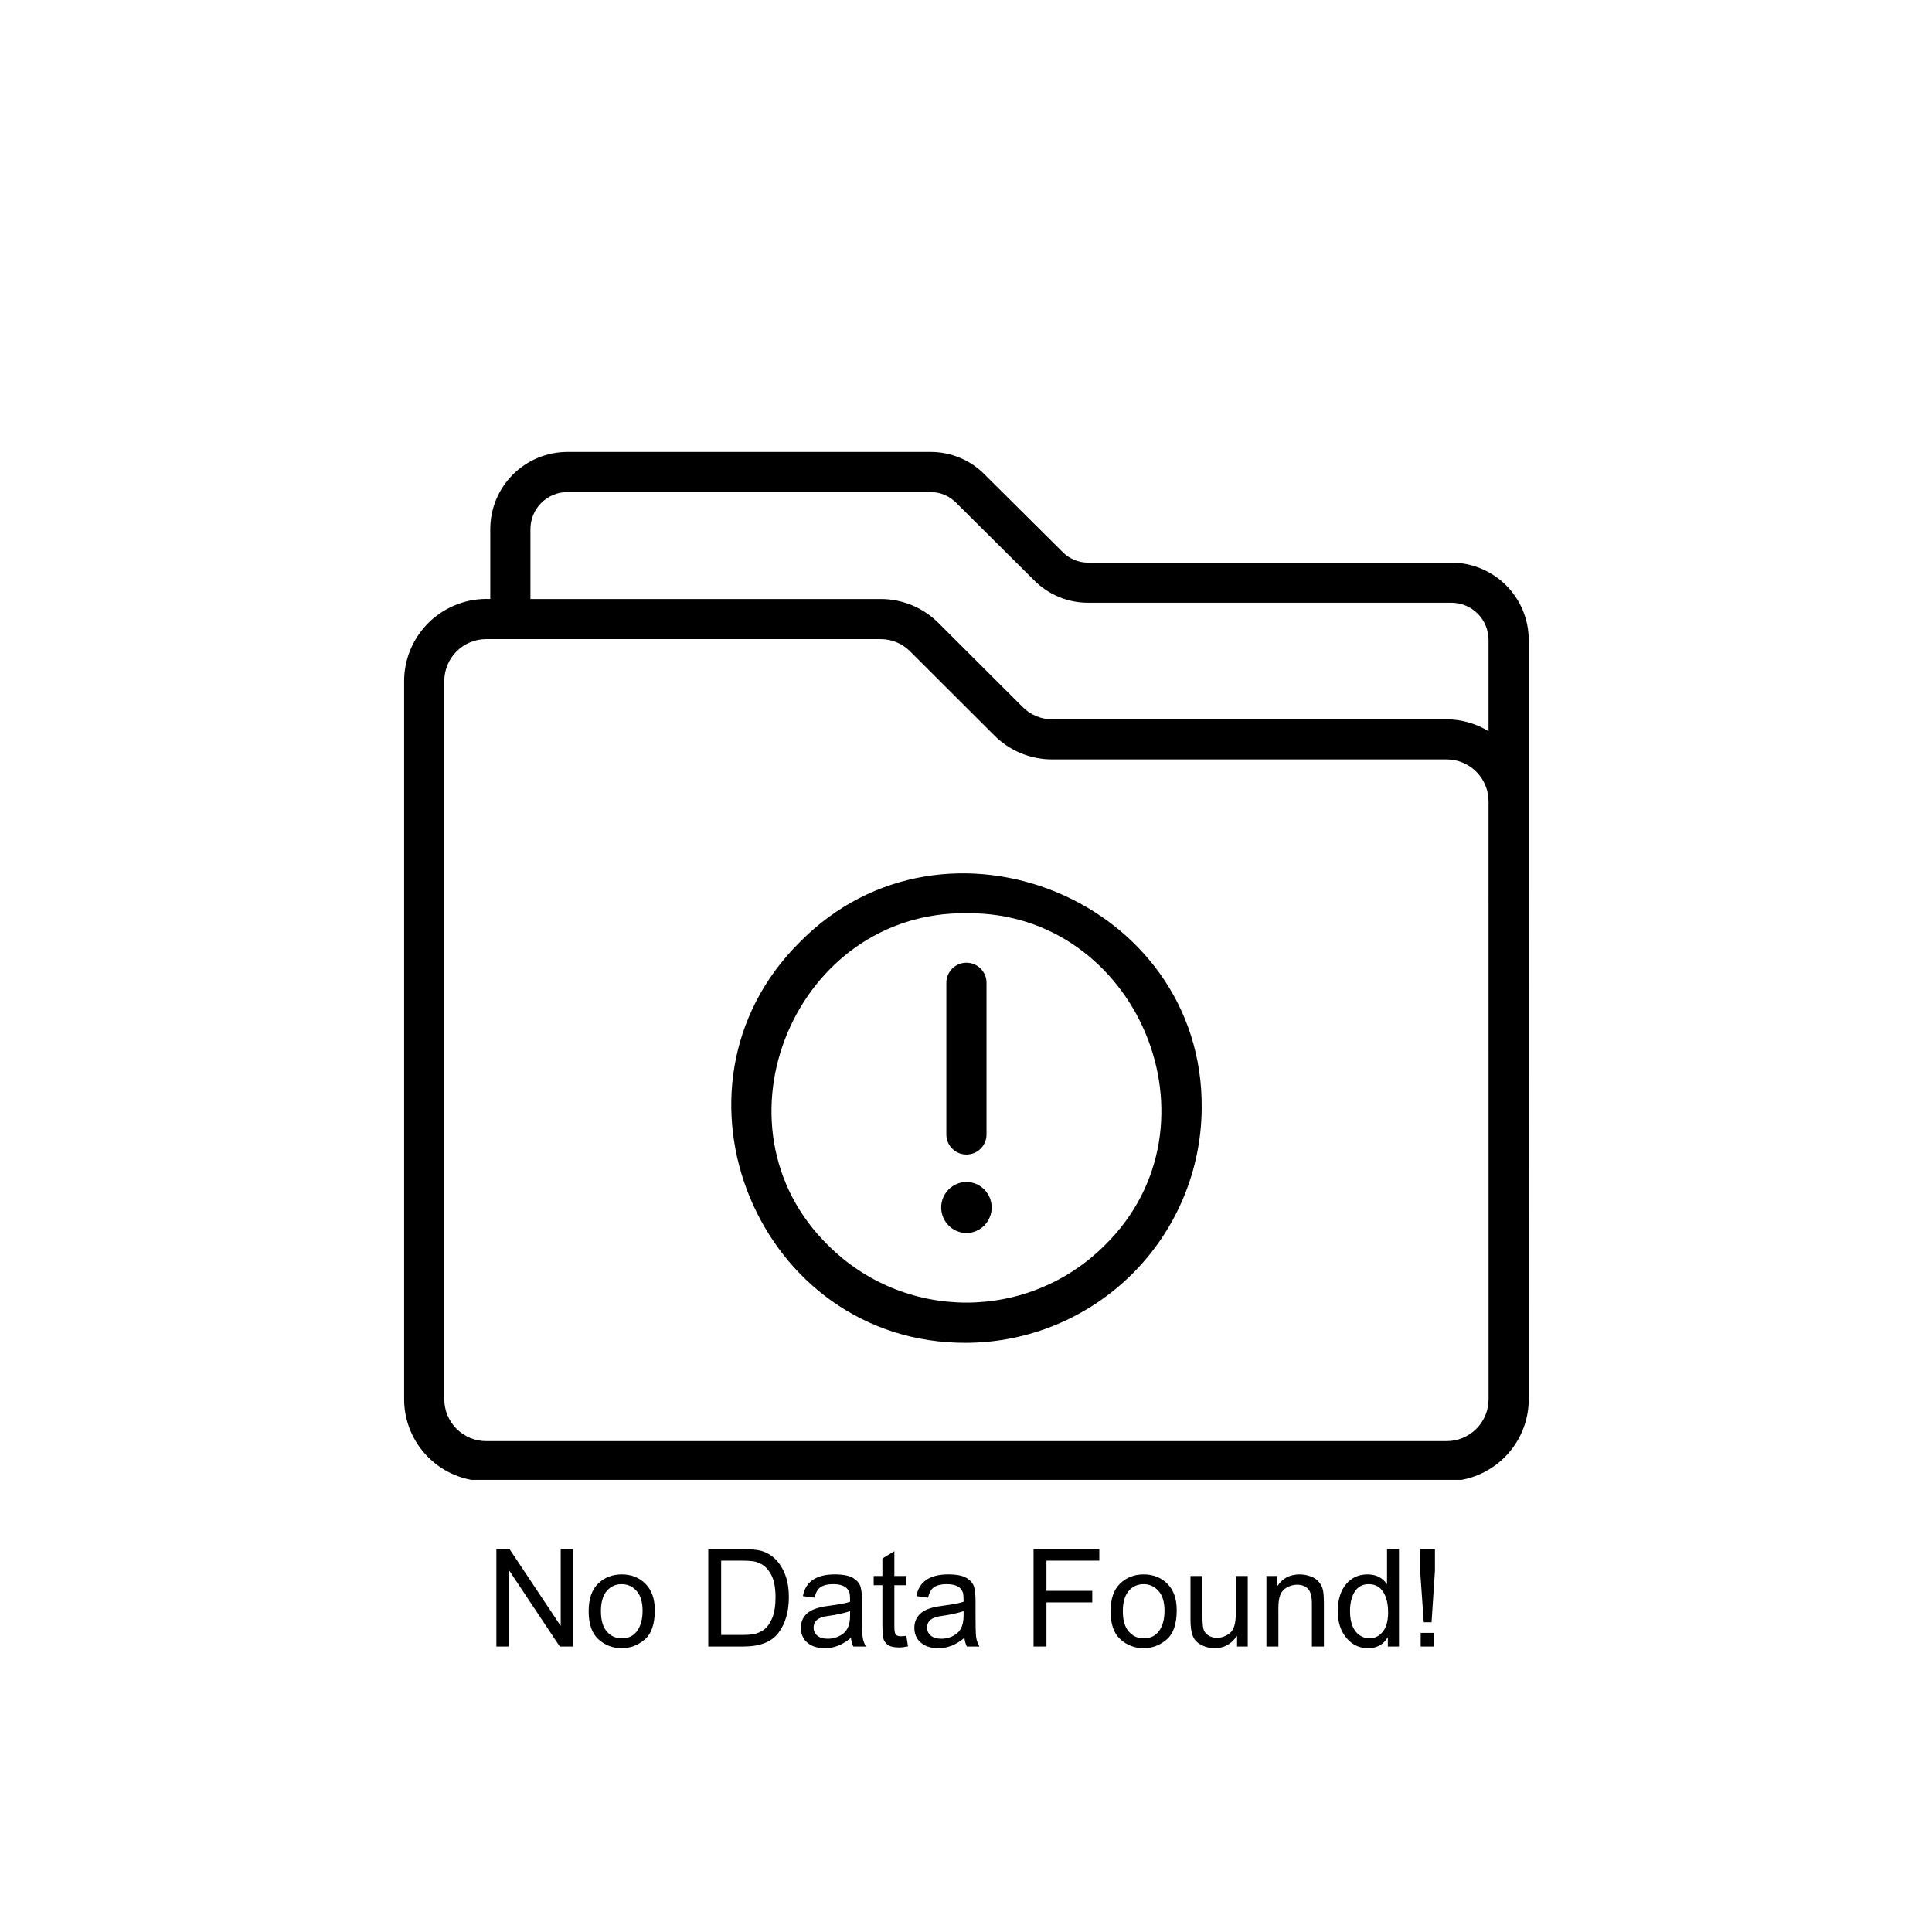 <svg xmlns="http://www.w3.org/2000/svg" xmlns:xlink="http://www.w3.org/1999/xlink" width="1080" zoomAndPan="magnify" viewBox="0 0 810 810" height="1080" preserveAspectRatio="xMidYMid meet" version="1.0"><defs><g/><clipPath id="cb43422862"><path d="M 169 189.199 L 641 189.199 L 641 620.449 L 169 620.449 Z M 169 189.199 " clip-rule="nonzero"/></clipPath></defs><path fill="#000000" d="M 335.438 394.867 C 273.484 456.062 318.062 563.441 405.184 562.98 C 406.793 562.973 408.406 562.926 410.016 562.84 C 411.625 562.75 413.23 562.625 414.836 562.461 C 416.438 562.297 418.039 562.094 419.633 561.852 C 421.227 561.609 422.812 561.328 424.391 561.008 C 425.973 560.688 427.543 560.332 429.105 559.934 C 430.668 559.539 432.219 559.105 433.762 558.633 C 435.305 558.16 436.832 557.652 438.348 557.105 C 439.863 556.559 441.367 555.977 442.855 555.355 C 444.344 554.738 445.816 554.082 447.27 553.391 C 448.727 552.699 450.164 551.973 451.586 551.211 C 453.004 550.449 454.406 549.656 455.789 548.824 C 457.168 547.996 458.531 547.133 459.871 546.238 C 461.207 545.34 462.527 544.414 463.82 543.453 C 465.113 542.492 466.383 541.504 467.629 540.48 C 468.875 539.461 470.094 538.406 471.289 537.328 C 472.484 536.246 473.648 535.137 474.789 533.996 C 475.93 532.859 477.043 531.695 478.125 530.5 C 479.207 529.309 480.262 528.09 481.285 526.848 C 482.309 525.605 483.301 524.336 484.262 523.043 C 485.223 521.75 486.152 520.438 487.051 519.102 C 487.945 517.762 488.812 516.406 489.641 515.023 C 490.473 513.645 491.27 512.246 492.031 510.828 C 492.793 509.41 493.52 507.973 494.215 506.52 C 494.906 505.066 495.562 503.598 496.184 502.113 C 496.805 500.625 497.387 499.125 497.934 497.613 C 498.48 496.098 498.992 494.57 499.465 493.031 C 499.938 491.496 500.371 489.945 500.77 488.383 C 501.164 486.824 501.523 485.254 501.844 483.68 C 502.164 482.102 502.445 480.516 502.688 478.926 C 502.93 477.332 503.133 475.738 503.297 474.137 C 503.465 472.535 503.59 470.93 503.676 469.324 C 503.762 467.715 503.809 466.109 503.816 464.5 C 504.539 377.754 396.512 333.09 335.438 394.867 Z M 463.016 522.246 C 462.07 523.188 461.098 524.109 460.105 525.004 C 459.113 525.898 458.102 526.77 457.066 527.617 C 456.031 528.465 454.973 529.285 453.898 530.078 C 452.824 530.875 451.73 531.641 450.617 532.383 C 449.504 533.125 448.371 533.84 447.223 534.523 C 446.074 535.211 444.91 535.867 443.73 536.496 C 442.547 537.125 441.352 537.727 440.145 538.297 C 438.934 538.867 437.711 539.406 436.473 539.918 C 435.238 540.426 433.988 540.906 432.727 541.355 C 431.469 541.805 430.199 542.223 428.918 542.613 C 427.637 543 426.348 543.355 425.047 543.68 C 423.75 544.004 422.445 544.293 421.133 544.555 C 419.82 544.816 418.5 545.043 417.18 545.238 C 415.855 545.434 414.527 545.598 413.195 545.73 C 411.863 545.859 410.527 545.957 409.191 546.023 C 407.855 546.09 406.52 546.121 405.18 546.121 C 403.844 546.121 402.504 546.09 401.168 546.023 C 399.832 545.957 398.496 545.859 397.164 545.73 C 395.836 545.598 394.508 545.434 393.184 545.238 C 391.859 545.043 390.539 544.816 389.227 544.555 C 387.914 544.293 386.609 544.004 385.312 543.68 C 384.016 543.355 382.727 543 381.445 542.613 C 380.164 542.223 378.895 541.805 377.633 541.355 C 376.371 540.906 375.125 540.426 373.887 539.918 C 372.652 539.406 371.426 538.867 370.219 538.297 C 369.008 537.727 367.812 537.125 366.633 536.496 C 365.449 535.867 364.285 535.211 363.137 534.523 C 361.988 533.84 360.859 533.125 359.746 532.383 C 358.633 531.641 357.539 530.875 356.461 530.078 C 355.387 529.285 354.332 528.465 353.297 527.617 C 352.262 526.77 351.246 525.898 350.254 525.004 C 349.262 524.109 348.293 523.188 347.344 522.246 C 295.684 471.742 333.664 381.926 405.184 382.883 C 476.695 381.934 514.684 471.746 463.016 522.246 Z M 463.016 522.246 " fill-opacity="1" fill-rule="nonzero"/><g clip-path="url(#cb43422862)"><path fill="#000000" d="M 640.918 335.922 L 640.918 268.246 C 640.914 267.184 640.863 266.129 640.758 265.074 C 640.652 264.02 640.496 262.973 640.289 261.934 C 640.082 260.895 639.824 259.867 639.512 258.855 C 639.203 257.84 638.848 256.844 638.441 255.867 C 638.035 254.887 637.582 253.93 637.078 252.996 C 636.578 252.062 636.035 251.156 635.445 250.273 C 634.855 249.395 634.223 248.543 633.551 247.723 C 632.875 246.906 632.164 246.121 631.414 245.371 C 630.664 244.621 629.879 243.91 629.059 243.238 C 628.238 242.566 627.387 241.938 626.504 241.348 C 625.621 240.758 624.711 240.215 623.777 239.715 C 622.84 239.215 621.883 238.762 620.902 238.355 C 619.922 237.949 618.926 237.594 617.91 237.285 C 616.895 236.977 615.867 236.719 614.824 236.512 C 613.785 236.305 612.734 236.148 611.68 236.043 C 610.625 235.938 609.566 235.883 608.504 235.883 L 456.445 235.883 C 454.387 235.918 452.402 235.547 450.496 234.766 C 448.59 233.984 446.914 232.863 445.469 231.395 L 412.977 199.09 C 411.484 197.559 409.855 196.191 408.09 194.984 C 406.32 193.781 404.453 192.77 402.48 191.941 C 400.508 191.117 398.473 190.496 396.375 190.082 C 394.277 189.664 392.156 189.465 390.02 189.477 L 237.84 189.477 C 236.777 189.48 235.723 189.535 234.668 189.641 C 233.613 189.75 232.566 189.906 231.531 190.117 C 230.492 190.324 229.465 190.586 228.453 190.895 C 227.441 191.203 226.445 191.562 225.469 191.969 C 224.488 192.379 223.535 192.832 222.602 193.332 C 221.668 193.832 220.762 194.379 219.883 194.969 C 219.004 195.559 218.156 196.188 217.336 196.863 C 216.52 197.535 215.738 198.246 214.992 198.996 C 214.242 199.746 213.535 200.527 212.863 201.348 C 212.191 202.168 211.562 203.016 210.977 203.895 C 210.391 204.777 209.848 205.684 209.348 206.617 C 208.852 207.551 208.402 208.508 207.996 209.484 C 207.594 210.461 207.238 211.457 206.93 212.469 C 206.625 213.48 206.371 214.508 206.164 215.543 C 205.957 216.582 205.805 217.629 205.703 218.68 C 205.598 219.734 205.547 220.789 205.547 221.844 L 205.547 251.137 C 204.387 251.086 203.227 251.09 202.066 251.152 C 200.906 251.219 199.75 251.34 198.605 251.52 C 197.457 251.703 196.32 251.938 195.195 252.234 C 194.07 252.531 192.965 252.879 191.875 253.285 C 190.789 253.691 189.723 254.152 188.68 254.668 C 187.637 255.18 186.625 255.746 185.641 256.359 C 184.656 256.977 183.703 257.641 182.785 258.352 C 181.867 259.062 180.988 259.82 180.148 260.621 C 179.305 261.422 178.508 262.262 177.75 263.145 C 176.992 264.023 176.281 264.941 175.617 265.895 C 174.957 266.844 174.34 267.828 173.777 268.844 C 173.211 269.855 172.699 270.898 172.242 271.965 C 171.781 273.027 171.379 274.113 171.027 275.223 C 170.68 276.328 170.387 277.449 170.148 278.586 C 169.914 279.723 169.734 280.867 169.613 282.02 C 169.492 283.176 169.43 284.332 169.43 285.492 L 169.43 586.656 C 169.43 587.781 169.484 588.902 169.598 590.02 C 169.707 591.141 169.875 592.25 170.094 593.355 C 170.316 594.457 170.59 595.547 170.918 596.621 C 171.242 597.699 171.625 598.758 172.055 599.797 C 172.488 600.836 172.969 601.852 173.5 602.84 C 174.031 603.832 174.609 604.797 175.234 605.73 C 175.863 606.668 176.531 607.57 177.246 608.438 C 177.961 609.309 178.715 610.141 179.512 610.938 C 180.309 611.73 181.145 612.484 182.016 613.199 C 182.883 613.914 183.789 614.582 184.723 615.207 C 185.66 615.832 186.625 616.41 187.617 616.941 C 188.613 617.473 189.629 617.953 190.668 618.387 C 191.711 618.816 192.77 619.195 193.848 619.523 C 194.926 619.852 196.016 620.125 197.121 620.344 C 198.227 620.566 199.34 620.73 200.461 620.844 C 201.578 620.953 202.703 621.012 203.832 621.012 L 606.531 621.012 C 607.656 621.012 608.781 620.953 609.902 620.844 C 611.023 620.73 612.137 620.566 613.242 620.344 C 614.344 620.125 615.438 619.852 616.516 619.523 C 617.59 619.195 618.652 618.816 619.691 618.387 C 620.73 617.953 621.75 617.473 622.742 616.941 C 623.734 616.41 624.699 615.832 625.637 615.207 C 626.574 614.582 627.477 613.914 628.348 613.199 C 629.219 612.484 630.051 611.73 630.848 610.938 C 631.645 610.141 632.398 609.309 633.113 608.438 C 633.828 607.57 634.5 606.668 635.125 605.73 C 635.75 604.797 636.328 603.832 636.859 602.84 C 637.395 601.852 637.875 600.836 638.305 599.797 C 638.738 598.758 639.117 597.699 639.445 596.621 C 639.773 595.547 640.047 594.457 640.266 593.355 C 640.488 592.25 640.652 591.141 640.766 590.02 C 640.875 588.902 640.934 587.781 640.934 586.656 Z M 222.387 221.844 C 222.387 220.828 222.48 219.82 222.676 218.824 C 222.871 217.824 223.164 216.855 223.547 215.914 C 223.934 214.973 224.41 214.078 224.973 213.23 C 225.535 212.383 226.176 211.598 226.891 210.879 C 227.609 210.156 228.391 209.512 229.234 208.941 C 230.078 208.371 230.969 207.891 231.91 207.496 C 232.848 207.105 233.816 206.805 234.812 206.602 C 235.812 206.398 236.82 206.293 237.84 206.289 L 390.02 206.289 C 392.086 206.277 394.074 206.672 395.98 207.473 C 397.891 208.277 399.559 209.422 400.996 210.91 L 433.48 243.207 C 434.977 244.73 436.609 246.09 438.379 247.281 C 440.148 248.477 442.02 249.48 443.992 250.297 C 445.965 251.113 448 251.723 450.098 252.125 C 452.195 252.531 454.312 252.719 456.445 252.695 L 608.504 252.695 C 609.527 252.699 610.539 252.797 611.539 253 C 612.543 253.199 613.516 253.496 614.461 253.887 C 615.406 254.277 616.301 254.758 617.152 255.324 C 618 255.891 618.785 256.535 619.508 257.258 C 620.234 257.977 620.879 258.762 621.445 259.613 C 622.016 260.461 622.496 261.355 622.887 262.297 C 623.277 263.242 623.574 264.211 623.773 265.215 C 623.977 266.215 624.074 267.223 624.078 268.246 L 624.078 306.551 C 621.43 304.938 618.617 303.711 615.637 302.863 C 612.652 302.02 609.613 301.59 606.516 301.574 L 441.195 301.574 C 438.863 301.582 436.621 301.141 434.465 300.25 C 432.312 299.359 430.414 298.086 428.77 296.438 L 393.48 261.203 C 391.887 259.602 390.152 258.172 388.273 256.914 C 386.398 255.656 384.414 254.598 382.324 253.734 C 380.238 252.871 378.086 252.219 375.867 251.781 C 373.648 251.344 371.41 251.129 369.148 251.137 L 222.387 251.137 Z M 606.531 604.199 L 203.832 604.199 C 203.254 604.199 202.68 604.168 202.109 604.113 C 201.535 604.055 200.969 603.969 200.406 603.855 C 199.84 603.746 199.285 603.605 198.734 603.438 C 198.184 603.27 197.641 603.078 197.109 602.855 C 196.578 602.637 196.062 602.391 195.555 602.121 C 195.047 601.848 194.555 601.555 194.074 601.234 C 193.598 600.914 193.137 600.574 192.691 600.207 C 192.246 599.844 191.824 599.457 191.414 599.051 C 191.008 598.645 190.625 598.223 190.258 597.777 C 189.895 597.332 189.551 596.871 189.23 596.395 C 188.914 595.918 188.617 595.426 188.348 594.918 C 188.074 594.414 187.828 593.895 187.609 593.363 C 187.387 592.832 187.195 592.293 187.027 591.746 C 186.859 591.195 186.719 590.637 186.609 590.074 C 186.496 589.512 186.41 588.945 186.352 588.375 C 186.297 587.801 186.27 587.23 186.266 586.656 L 186.266 285.492 C 186.27 284.918 186.297 284.348 186.352 283.773 C 186.41 283.203 186.496 282.637 186.609 282.074 C 186.719 281.508 186.859 280.953 187.027 280.402 C 187.195 279.855 187.387 279.312 187.609 278.785 C 187.828 278.254 188.074 277.734 188.348 277.23 C 188.617 276.723 188.914 276.23 189.23 275.754 C 189.551 275.277 189.895 274.816 190.258 274.371 C 190.625 273.926 191.008 273.5 191.414 273.098 C 191.824 272.691 192.246 272.305 192.691 271.941 C 193.137 271.574 193.598 271.234 194.078 270.914 C 194.555 270.594 195.047 270.301 195.555 270.027 C 196.062 269.758 196.578 269.512 197.109 269.293 C 197.641 269.07 198.184 268.879 198.734 268.711 C 199.285 268.543 199.84 268.402 200.406 268.289 C 200.969 268.18 201.535 268.094 202.109 268.035 C 202.68 267.98 203.254 267.949 203.832 267.949 L 369.148 267.949 C 371.48 267.941 373.723 268.387 375.879 269.277 C 378.031 270.168 379.93 271.438 381.574 273.09 L 416.863 308.324 C 418.457 309.926 420.191 311.352 422.07 312.609 C 423.949 313.867 425.93 314.926 428.02 315.793 C 430.105 316.656 432.262 317.305 434.477 317.742 C 436.695 318.18 438.934 318.395 441.195 318.387 L 606.516 318.387 C 607.09 318.391 607.664 318.418 608.234 318.473 C 608.809 318.531 609.375 318.617 609.938 318.727 C 610.504 318.84 611.059 318.98 611.609 319.148 C 612.16 319.312 612.703 319.508 613.234 319.727 C 613.766 319.949 614.281 320.191 614.789 320.465 C 615.297 320.734 615.789 321.031 616.27 321.348 C 616.746 321.668 617.207 322.008 617.652 322.375 C 618.098 322.738 618.52 323.125 618.93 323.531 C 619.336 323.934 619.719 324.359 620.086 324.805 C 620.449 325.246 620.793 325.707 621.113 326.188 C 621.43 326.664 621.727 327.156 622 327.66 C 622.27 328.168 622.516 328.684 622.734 329.215 C 622.957 329.746 623.148 330.285 623.316 330.836 C 623.484 331.383 623.625 331.941 623.738 332.504 C 623.848 333.066 623.934 333.633 623.992 334.207 C 624.047 334.777 624.078 335.348 624.078 335.922 C 624.078 335.922 624.082 586.602 624.094 586.656 C 624.094 587.23 624.066 587.801 624.008 588.375 C 623.953 588.945 623.867 589.512 623.754 590.074 C 623.641 590.641 623.5 591.195 623.336 591.746 C 623.168 592.293 622.973 592.836 622.754 593.363 C 622.531 593.895 622.285 594.414 622.016 594.918 C 621.746 595.426 621.449 595.918 621.129 596.395 C 620.809 596.871 620.469 597.332 620.102 597.777 C 619.738 598.223 619.352 598.648 618.945 599.055 C 618.539 599.457 618.113 599.844 617.668 600.207 C 617.223 600.574 616.762 600.914 616.285 601.234 C 615.809 601.555 615.312 601.848 614.809 602.121 C 614.301 602.391 613.781 602.637 613.25 602.855 C 612.719 603.078 612.18 603.27 611.629 603.438 C 611.078 603.605 610.52 603.746 609.957 603.859 C 609.391 603.969 608.824 604.055 608.25 604.113 C 607.68 604.168 607.105 604.199 606.531 604.199 Z M 606.531 604.199 " fill-opacity="1" fill-rule="nonzero"/></g><path fill="#000000" d="M 405.18 484.047 C 405.734 484.047 406.281 483.992 406.824 483.883 C 407.367 483.777 407.891 483.617 408.402 483.406 C 408.914 483.195 409.398 482.938 409.859 482.629 C 410.32 482.324 410.746 481.977 411.137 481.586 C 411.527 481.195 411.875 480.77 412.184 480.312 C 412.488 479.852 412.75 479.367 412.961 478.855 C 413.172 478.348 413.332 477.82 413.438 477.281 C 413.547 476.738 413.602 476.191 413.602 475.641 L 413.602 412.023 C 413.602 411.473 413.547 410.926 413.438 410.383 C 413.332 409.844 413.172 409.316 412.961 408.809 C 412.746 408.297 412.488 407.812 412.18 407.355 C 411.875 406.895 411.523 406.469 411.133 406.082 C 410.742 405.691 410.316 405.34 409.859 405.035 C 409.398 404.727 408.914 404.469 408.402 404.258 C 407.891 404.047 407.367 403.887 406.824 403.781 C 406.281 403.672 405.734 403.617 405.18 403.617 C 404.629 403.617 404.078 403.672 403.539 403.781 C 402.996 403.887 402.469 404.047 401.957 404.258 C 401.449 404.469 400.961 404.727 400.504 405.035 C 400.043 405.34 399.617 405.691 399.227 406.082 C 398.836 406.469 398.488 406.895 398.18 407.355 C 397.871 407.812 397.613 408.297 397.402 408.809 C 397.191 409.316 397.031 409.844 396.922 410.383 C 396.816 410.926 396.762 411.473 396.762 412.023 L 396.762 475.641 C 396.762 476.191 396.812 476.738 396.922 477.281 C 397.031 477.82 397.188 478.348 397.398 478.855 C 397.613 479.367 397.871 479.852 398.18 480.312 C 398.484 480.77 398.836 481.195 399.227 481.586 C 399.617 481.977 400.043 482.324 400.5 482.629 C 400.961 482.938 401.445 483.195 401.957 483.406 C 402.469 483.617 402.996 483.777 403.539 483.883 C 404.078 483.992 404.629 484.047 405.18 484.047 Z M 405.18 484.047 " fill-opacity="1" fill-rule="nonzero"/><path fill="#000000" d="M 405.18 495.512 C 404.48 495.523 403.789 495.602 403.105 495.746 C 402.422 495.891 401.762 496.102 401.117 496.375 C 400.477 496.648 399.863 496.984 399.289 497.375 C 398.711 497.77 398.176 498.215 397.688 498.711 C 397.195 499.211 396.758 499.75 396.371 500.332 C 395.988 500.914 395.664 501.527 395.398 502.172 C 395.133 502.82 394.934 503.484 394.797 504.168 C 394.664 504.855 394.594 505.547 394.594 506.242 C 394.594 506.941 394.664 507.633 394.797 508.316 C 394.934 509 395.133 509.668 395.398 510.312 C 395.664 510.957 395.988 511.57 396.375 512.152 C 396.758 512.738 397.195 513.277 397.688 513.773 C 398.176 514.27 398.711 514.715 399.289 515.109 C 399.867 515.504 400.477 515.836 401.117 516.109 C 401.762 516.383 402.422 516.594 403.105 516.738 C 403.789 516.887 404.48 516.961 405.18 516.973 C 405.879 516.961 406.57 516.887 407.254 516.738 C 407.938 516.594 408.602 516.383 409.242 516.109 C 409.887 515.836 410.496 515.5 411.074 515.109 C 411.652 514.715 412.184 514.27 412.676 513.773 C 413.164 513.277 413.602 512.734 413.988 512.152 C 414.375 511.57 414.699 510.957 414.965 510.312 C 415.227 509.664 415.43 509 415.562 508.316 C 415.699 507.633 415.766 506.941 415.766 506.242 C 415.766 505.543 415.699 504.852 415.562 504.168 C 415.43 503.484 415.227 502.82 414.965 502.172 C 414.699 501.527 414.375 500.914 413.988 500.332 C 413.602 499.75 413.164 499.211 412.676 498.711 C 412.184 498.215 411.652 497.77 411.074 497.375 C 410.496 496.984 409.887 496.648 409.242 496.375 C 408.602 496.102 407.938 495.891 407.254 495.746 C 406.57 495.602 405.879 495.523 405.18 495.512 Z M 405.18 495.512 " fill-opacity="1" fill-rule="nonzero"/><g fill="#000000" fill-opacity="1"><g transform="translate(203.593, 690.307)"><g><path d="M 36.641 0 L 31.094 0 L 9.75 -32.062 L 9.641 -32.062 L 9.641 0 L 4.516 0 L 4.516 -40.844 L 10.031 -40.844 L 31.375 -8.781 L 31.484 -8.781 L 31.484 -40.844 L 36.641 -40.844 Z M 36.641 0 "/></g></g><g transform="translate(244.799, 690.307)"><g><path d="M 15.859 -30.234 C 19.848 -30.234 23.156 -28.93 25.781 -26.328 C 28.414 -23.723 29.734 -20.023 29.734 -15.234 C 29.734 -9.422 28.312 -5.312 25.469 -2.906 C 22.625 -0.5 19.422 0.703 15.859 0.703 C 12.117 0.703 8.875 -0.531 6.125 -3 C 3.375 -5.477 2 -9.398 2 -14.766 C 2 -19.961 3.328 -23.836 5.984 -26.391 C 8.641 -28.953 11.93 -30.234 15.859 -30.234 Z M 15.859 -3.422 C 18.711 -3.422 20.883 -4.477 22.375 -6.594 C 23.863 -8.719 24.609 -11.508 24.609 -14.969 C 24.609 -18.656 23.766 -21.438 22.078 -23.312 C 20.398 -25.195 18.328 -26.141 15.859 -26.141 C 13.305 -26.141 11.211 -25.188 9.578 -23.281 C 7.953 -21.375 7.141 -18.535 7.141 -14.766 C 7.141 -11.016 7.969 -8.188 9.625 -6.281 C 11.289 -4.375 13.367 -3.422 15.859 -3.422 Z M 15.859 -3.422 "/></g></g><g transform="translate(276.532, 690.307)"><g/></g><g transform="translate(292.384, 690.307)"><g><path d="M 4.562 -40.844 L 18.672 -40.844 C 21.141 -40.844 23.266 -40.719 25.047 -40.469 C 26.828 -40.219 28.531 -39.602 30.156 -38.625 C 31.781 -37.656 33.203 -36.316 34.422 -34.609 C 35.641 -32.898 36.598 -30.93 37.297 -28.703 C 37.992 -26.484 38.344 -23.797 38.344 -20.641 C 38.344 -14.629 36.91 -9.688 34.047 -5.812 C 31.18 -1.938 26.258 0 19.281 0 L 4.562 0 Z M 9.969 -4.844 L 18.719 -4.844 C 20.508 -4.844 22.102 -4.953 23.5 -5.172 C 24.906 -5.398 26.328 -6.004 27.766 -6.984 C 29.203 -7.973 30.395 -9.594 31.344 -11.844 C 32.289 -14.094 32.766 -17.062 32.766 -20.75 C 32.766 -22.801 32.582 -24.711 32.219 -26.484 C 31.863 -28.254 31.195 -29.867 30.219 -31.328 C 29.238 -32.785 28.117 -33.852 26.859 -34.531 C 25.598 -35.207 24.367 -35.617 23.172 -35.766 C 21.973 -35.922 20.438 -36 18.562 -36 L 9.969 -36 Z M 9.969 -4.844 "/></g></g><g transform="translate(333.59, 690.307)"><g><path d="M 29.453 0 L 24.188 0 C 23.695 -0.926 23.352 -2.145 23.156 -3.656 C 19.789 -0.75 16.16 0.703 12.266 0.703 C 9.141 0.703 6.676 -0.078 4.875 -1.641 C 3.07 -3.203 2.172 -5.266 2.172 -7.828 C 2.172 -10.273 3.039 -12.289 4.781 -13.875 C 6.52 -15.469 9.531 -16.523 13.812 -17.047 L 18.5 -17.75 C 20.25 -18.031 21.688 -18.375 22.812 -18.781 C 22.812 -20.281 22.766 -21.344 22.672 -21.969 C 22.586 -22.594 22.316 -23.238 21.859 -23.906 C 21.398 -24.57 20.672 -25.109 19.672 -25.516 C 18.672 -25.93 17.32 -26.141 15.625 -26.141 C 13.477 -26.141 11.773 -25.738 10.516 -24.938 C 9.266 -24.133 8.406 -22.648 7.938 -20.484 L 3.031 -21.125 C 3.57 -24.145 4.957 -26.414 7.188 -27.938 C 9.414 -29.469 12.484 -30.234 16.391 -30.234 C 19.93 -30.234 22.531 -29.707 24.188 -28.656 C 25.852 -27.602 26.875 -26.332 27.25 -24.844 C 27.633 -23.363 27.828 -21.453 27.828 -19.109 L 27.828 -12.375 C 27.828 -8.27 27.906 -5.516 28.062 -4.109 C 28.227 -2.703 28.691 -1.332 29.453 0 Z M 22.812 -13.016 L 22.812 -14.828 C 20.195 -13.953 16.992 -13.258 13.203 -12.75 C 9.41 -12.238 7.516 -10.633 7.516 -7.938 C 7.516 -6.582 8.023 -5.461 9.047 -4.578 C 10.078 -3.703 11.547 -3.266 13.453 -3.266 C 15.922 -3.266 18.098 -4 19.984 -5.469 C 21.867 -6.945 22.812 -9.461 22.812 -13.016 Z M 22.812 -13.016 "/></g></g><g transform="translate(365.323, 690.307)"><g><path d="M 15.359 -0.062 C 13.867 0.238 12.613 0.391 11.594 0.391 C 9.395 0.391 7.797 0.004 6.797 -0.766 C 5.797 -1.535 5.18 -2.516 4.953 -3.703 C 4.734 -4.891 4.625 -6.547 4.625 -8.672 L 4.625 -25.688 L 0.969 -25.688 L 0.969 -29.562 L 4.625 -29.562 L 4.625 -36.922 L 9.641 -39.953 L 9.641 -29.562 L 14.656 -29.562 L 14.656 -25.688 L 9.641 -25.688 L 9.641 -8.391 C 9.641 -6.898 9.789 -5.844 10.094 -5.219 C 10.406 -4.602 11.18 -4.297 12.422 -4.297 C 13.148 -4.297 13.895 -4.367 14.656 -4.516 Z M 15.359 -0.062 "/></g></g><g transform="translate(381.176, 690.307)"><g><path d="M 29.453 0 L 24.188 0 C 23.695 -0.926 23.352 -2.145 23.156 -3.656 C 19.789 -0.75 16.16 0.703 12.266 0.703 C 9.141 0.703 6.676 -0.078 4.875 -1.641 C 3.07 -3.203 2.172 -5.266 2.172 -7.828 C 2.172 -10.273 3.039 -12.289 4.781 -13.875 C 6.52 -15.469 9.531 -16.523 13.812 -17.047 L 18.5 -17.75 C 20.25 -18.031 21.688 -18.375 22.812 -18.781 C 22.812 -20.281 22.766 -21.344 22.672 -21.969 C 22.586 -22.594 22.316 -23.238 21.859 -23.906 C 21.398 -24.57 20.672 -25.109 19.672 -25.516 C 18.672 -25.93 17.32 -26.141 15.625 -26.141 C 13.477 -26.141 11.773 -25.738 10.516 -24.938 C 9.266 -24.133 8.406 -22.648 7.938 -20.484 L 3.031 -21.125 C 3.57 -24.145 4.957 -26.414 7.188 -27.938 C 9.414 -29.469 12.484 -30.234 16.391 -30.234 C 19.93 -30.234 22.531 -29.707 24.188 -28.656 C 25.852 -27.602 26.875 -26.332 27.25 -24.844 C 27.633 -23.363 27.828 -21.453 27.828 -19.109 L 27.828 -12.375 C 27.828 -8.27 27.906 -5.516 28.062 -4.109 C 28.227 -2.703 28.691 -1.332 29.453 0 Z M 22.812 -13.016 L 22.812 -14.828 C 20.195 -13.953 16.992 -13.258 13.203 -12.75 C 9.41 -12.238 7.516 -10.633 7.516 -7.938 C 7.516 -6.582 8.023 -5.461 9.047 -4.578 C 10.078 -3.703 11.547 -3.266 13.453 -3.266 C 15.922 -3.266 18.098 -4 19.984 -5.469 C 21.867 -6.945 22.812 -9.461 22.812 -13.016 Z M 22.812 -13.016 "/></g></g><g transform="translate(412.909, 690.307)"><g/></g><g transform="translate(428.761, 690.307)"><g><path d="M 32.125 -36 L 9.969 -36 L 9.969 -23.344 L 29.172 -23.344 L 29.172 -18.5 L 9.969 -18.5 L 9.969 0 L 4.562 0 L 4.562 -40.844 L 32.125 -40.844 Z M 32.125 -36 "/></g></g><g transform="translate(463.615, 690.307)"><g><path d="M 15.859 -30.234 C 19.848 -30.234 23.156 -28.93 25.781 -26.328 C 28.414 -23.723 29.734 -20.023 29.734 -15.234 C 29.734 -9.422 28.312 -5.312 25.469 -2.906 C 22.625 -0.5 19.422 0.703 15.859 0.703 C 12.117 0.703 8.875 -0.531 6.125 -3 C 3.375 -5.477 2 -9.398 2 -14.766 C 2 -19.961 3.328 -23.836 5.984 -26.391 C 8.641 -28.953 11.93 -30.234 15.859 -30.234 Z M 15.859 -3.422 C 18.711 -3.422 20.883 -4.477 22.375 -6.594 C 23.863 -8.719 24.609 -11.508 24.609 -14.969 C 24.609 -18.656 23.766 -21.438 22.078 -23.312 C 20.398 -25.195 18.328 -26.141 15.859 -26.141 C 13.305 -26.141 11.211 -25.188 9.578 -23.281 C 7.953 -21.375 7.141 -18.535 7.141 -14.766 C 7.141 -11.016 7.969 -8.188 9.625 -6.281 C 11.289 -4.375 13.367 -3.422 15.859 -3.422 Z M 15.859 -3.422 "/></g></g><g transform="translate(495.348, 690.307)"><g><path d="M 27.781 0 L 23.297 0 L 23.297 -4.344 L 23.156 -4.344 C 20.883 -0.977 17.789 0.703 13.875 0.703 C 11.812 0.703 9.898 0.223 8.141 -0.734 C 6.391 -1.691 5.223 -3.008 4.641 -4.688 C 4.055 -6.375 3.766 -8.555 3.766 -11.234 L 3.766 -29.562 L 8.781 -29.562 L 8.781 -13.172 C 8.781 -10.555 8.906 -8.68 9.156 -7.547 C 9.406 -6.41 10.055 -5.477 11.109 -4.75 C 12.172 -4.02 13.438 -3.656 14.906 -3.656 C 16.801 -3.656 18.582 -4.305 20.25 -5.609 C 21.926 -6.922 22.766 -9.641 22.766 -13.766 L 22.766 -29.562 L 27.781 -29.562 Z M 27.781 0 "/></g></g><g transform="translate(527.081, 690.307)"><g><path d="M 27.969 0 L 22.938 0 L 22.938 -17.969 C 22.938 -21 22.391 -23.078 21.297 -24.203 C 20.211 -25.336 18.703 -25.906 16.766 -25.906 C 15.285 -25.906 13.879 -25.539 12.547 -24.812 C 11.223 -24.094 10.281 -23.07 9.719 -21.75 C 9.164 -20.438 8.891 -18.57 8.891 -16.156 L 8.891 0 L 3.875 0 L 3.875 -29.562 L 8.391 -29.562 L 8.391 -25.375 L 8.5 -25.375 C 9.562 -27 10.863 -28.211 12.406 -29.016 C 13.957 -29.828 15.754 -30.234 17.797 -30.234 C 19.359 -30.234 20.898 -29.953 22.422 -29.391 C 23.953 -28.836 25.148 -28.004 26.016 -26.891 C 26.879 -25.773 27.422 -24.582 27.641 -23.312 C 27.859 -22.051 27.969 -20.344 27.969 -18.188 Z M 27.969 0 "/></g></g><g transform="translate(558.814, 690.307)"><g><path d="M 27.719 0 L 23.047 0 L 23.047 -3.766 L 22.938 -3.766 C 21.133 -0.785 18.41 0.703 14.766 0.703 C 11.141 0.703 8.113 -0.727 5.688 -3.594 C 3.27 -6.469 2.062 -10.191 2.062 -14.766 C 2.062 -19.535 3.203 -23.305 5.484 -26.078 C 7.773 -28.848 10.797 -30.234 14.547 -30.234 C 18.078 -30.234 20.758 -28.883 22.594 -26.188 L 22.703 -26.188 L 22.703 -40.844 L 27.719 -40.844 Z M 15.297 -3.422 C 17.484 -3.422 19.336 -4.32 20.859 -6.125 C 22.391 -7.926 23.156 -10.66 23.156 -14.328 C 23.156 -17.93 22.457 -20.801 21.062 -22.938 C 19.664 -25.07 17.672 -26.141 15.078 -26.141 C 12.473 -26.141 10.504 -25.094 9.172 -23 C 7.848 -20.906 7.188 -18.16 7.188 -14.766 C 7.188 -12.316 7.539 -10.238 8.25 -8.531 C 8.969 -6.832 9.969 -5.555 11.25 -4.703 C 12.531 -3.848 13.879 -3.422 15.297 -3.422 Z M 15.297 -3.422 "/></g></g><g transform="translate(590.547, 690.307)"><g><path d="M 11.062 -31.797 L 9.641 -10.172 L 6.375 -10.172 L 4.844 -31.797 L 4.844 -40.844 L 11.062 -40.844 Z M 10.781 0 L 5.078 0 L 5.078 -5.719 L 10.781 -5.719 Z M 10.781 0 "/></g></g></g></svg>